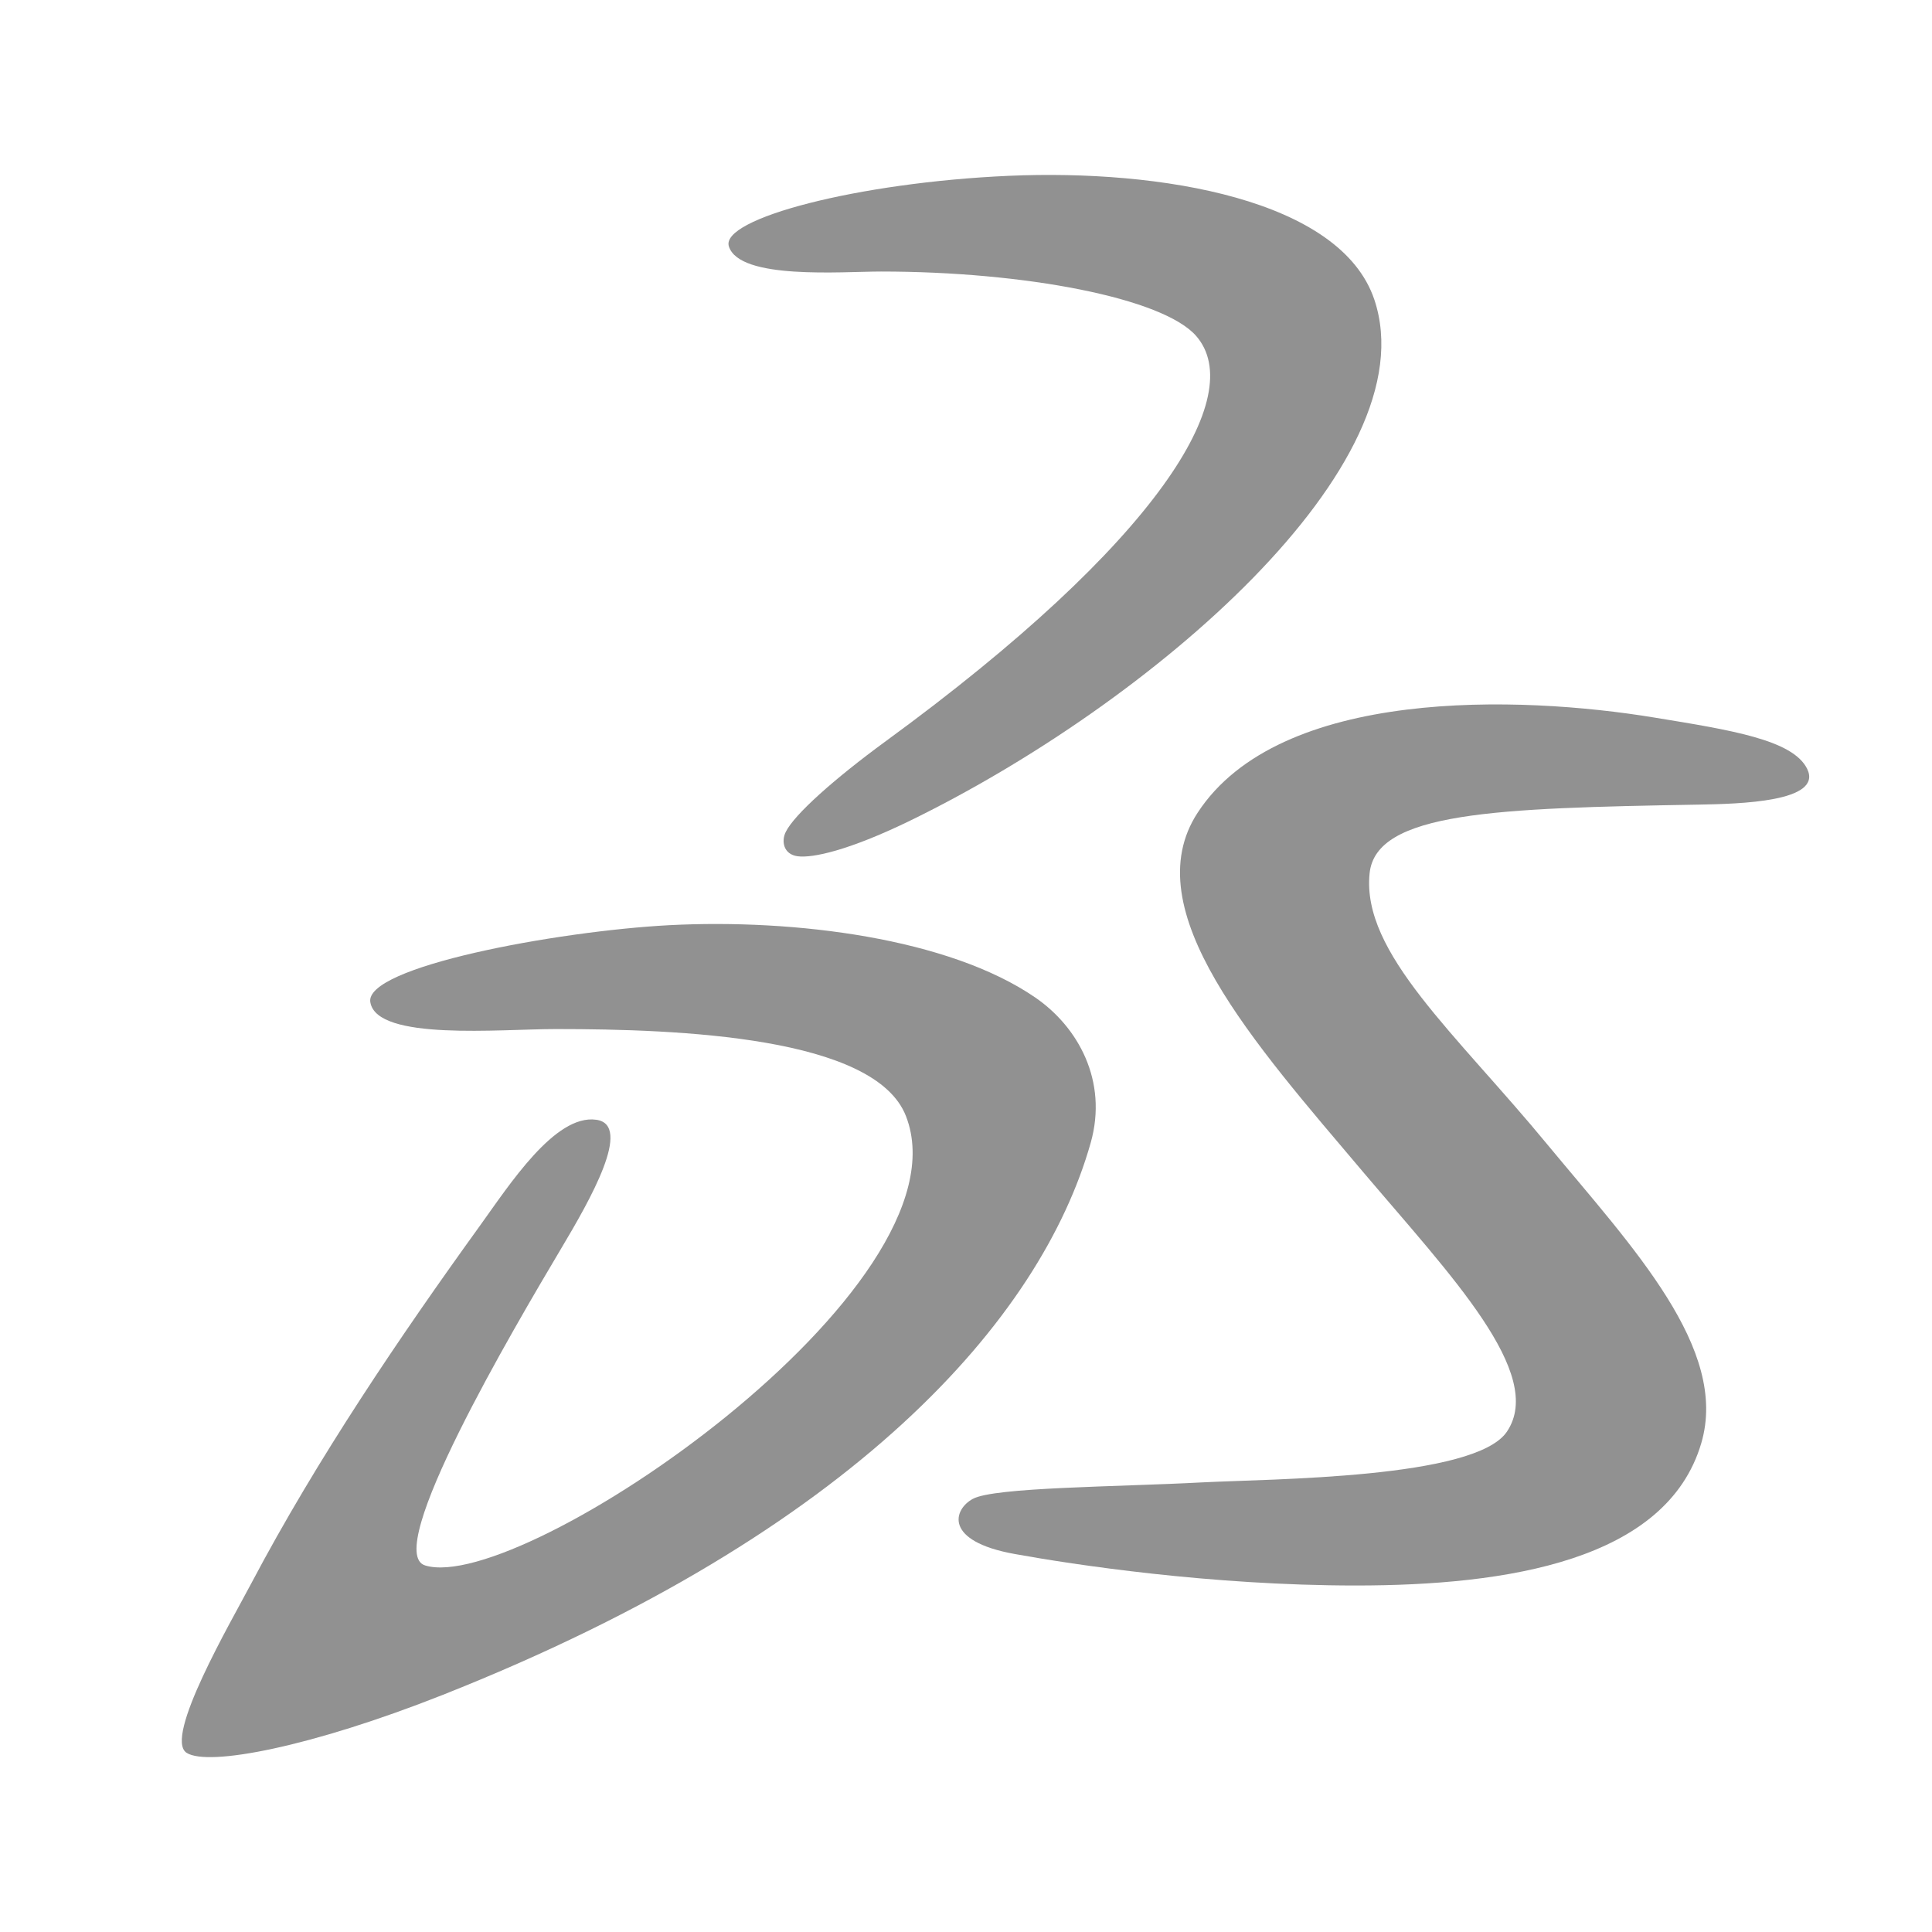 <?xml version="1.0" encoding="utf-8"?>
<svg version="1.1" id="Layer_1" xmlns="http://www.w3.org/2000/svg" xmlns:xlink="http://www.w3.org/1999/xlink" x="0px" y="0px"
	 width="55px" height="55px" viewBox="0 0 55 55" enable-background="new 0 0 55 55" xml:space="preserve">
<path fill="#919191" d="M20.749,7.013c-0.244-0.79,3.675-1.818,7.972-2.008c4.327-0.189,9.445,0.672,10.404,3.526
	c1.563,4.68-6.361,11.503-13.268,14.857c-1.696,0.819-2.72,1.045-3.15,0.988c-0.406-0.055-0.47-0.434-0.337-0.695
	c0.244-0.493,1.361-1.494,2.85-2.584c7.775-5.679,10.301-9.845,8.833-11.532C33.111,8.482,29.172,7.73,25.08,7.73
	C23.968,7.73,21.049,7.973,20.749,7.013"/>
<path fill="#919191" d="M29.469,28.395c-2.452-1.682-6.822-2.242-10.418-2.057c-3.205,0.17-8.711,1.189-8.507,2.201
	c0.197,1.096,3.683,0.756,5.281,0.756c3.513,0,9.088,0.213,9.966,2.479c1.895,4.879-10.948,13.636-13.687,12.791
	c-1.239-0.375,2.515-6.741,3.877-9.032c0.812-1.363,2.043-3.513,0.992-3.656c-1.175-0.164-2.473,1.856-3.314,3.022
	c-2.284,3.166-4.625,6.619-6.503,10.172c-0.579,1.099-2.505,4.396-1.844,4.828c0.618,0.396,3.555-0.17,7.292-1.649
	C24.345,43.6,29.634,37.537,31.05,32.533C31.547,30.771,30.689,29.232,29.469,28.395"/>
<path fill="#919191" d="M47.088,20.426c-3.822-0.629-10.656-0.87-12.994,2.711c-1.805,2.765,1.608,6.558,4.713,10.23
	c2.489,2.939,5.198,5.746,4.092,7.389c-0.901,1.342-6.69,1.342-8.688,1.445c-2.419,0.129-5.909,0.135-6.517,0.469
	c-0.546,0.293-0.851,1.203,1.197,1.57c1.647,0.299,5.569,0.896,9.705,0.896c4.315,0,8.853-0.709,9.836-4.053
	c0.791-2.685-1.947-5.563-4.363-8.479c-2.635-3.199-5.307-5.473-5.08-7.735c0.17-1.761,3.623-1.862,9.351-1.963
	c1.192-0.021,3.565-0.078,3.106-1.019C51.037,21.057,49.262,20.782,47.088,20.426"/>
</svg>
